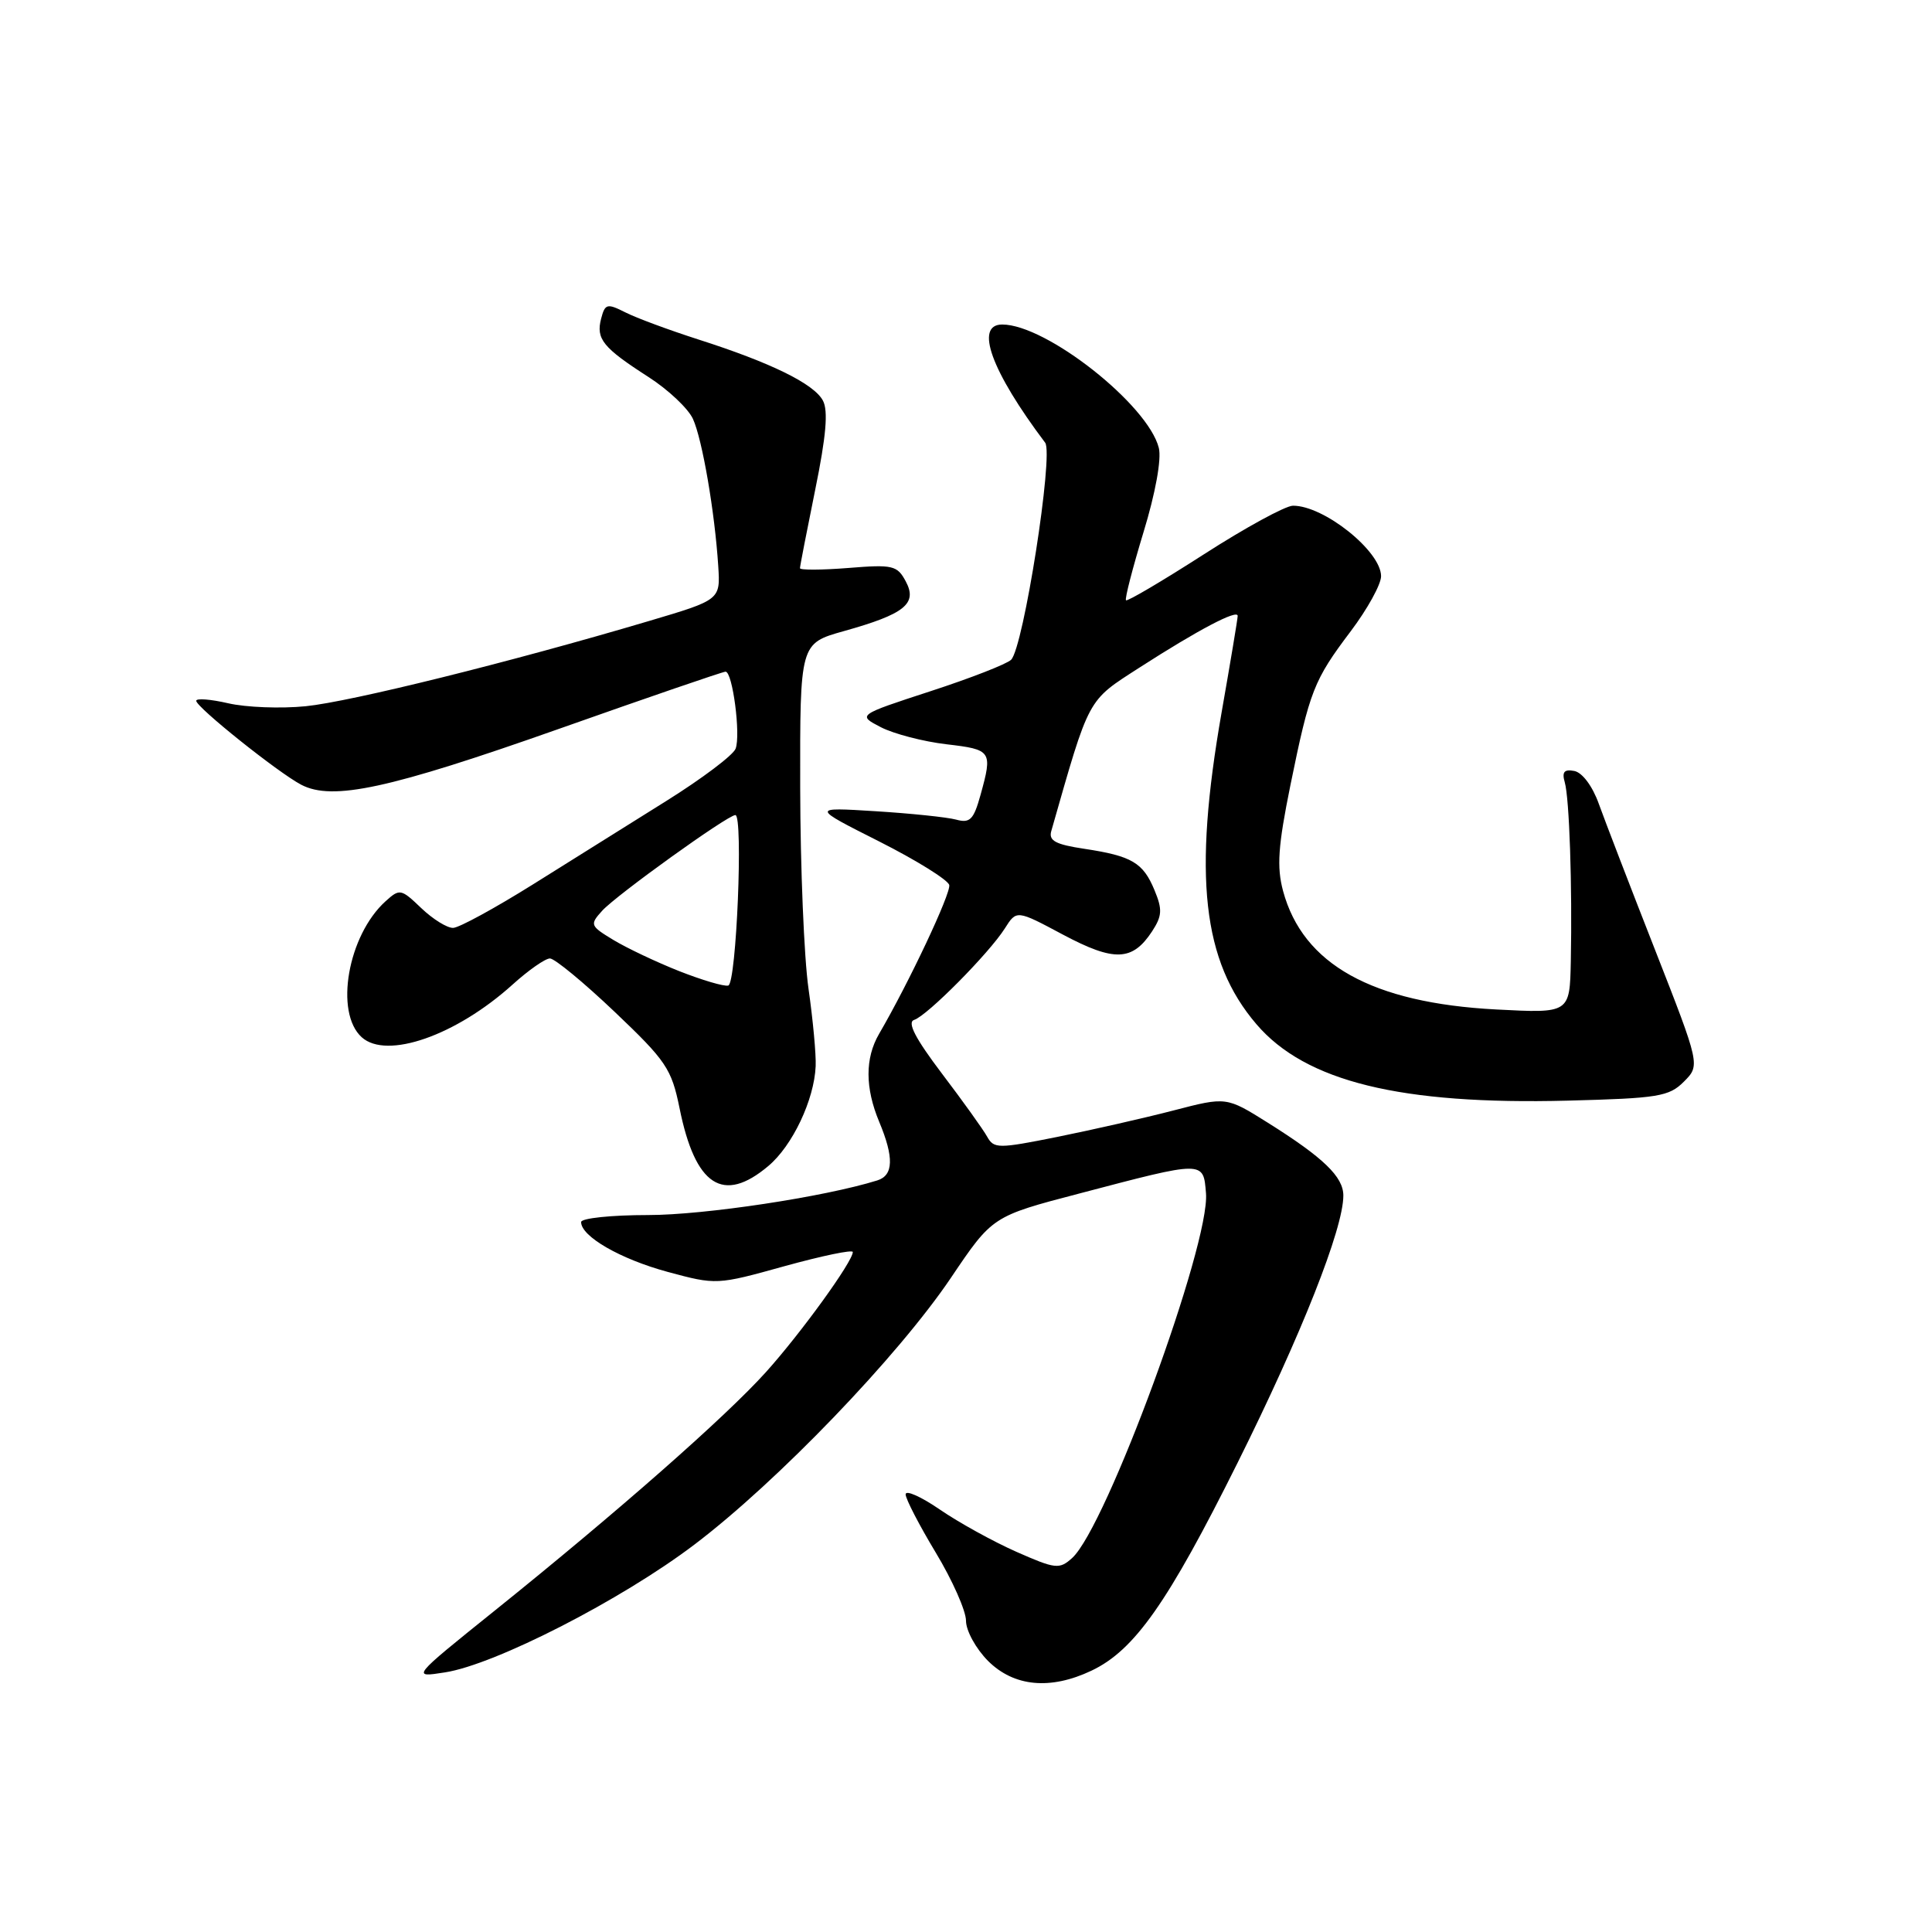 <?xml version="1.0" encoding="UTF-8" standalone="no"?>
<!DOCTYPE svg PUBLIC "-//W3C//DTD SVG 1.1//EN" "http://www.w3.org/Graphics/SVG/1.1/DTD/svg11.dtd" >
<svg xmlns="http://www.w3.org/2000/svg" xmlns:xlink="http://www.w3.org/1999/xlink" version="1.1" viewBox="0 0 256 256">
 <g >
 <path fill="currentColor"
d=" M 144.63 221.37 C 150.33 218.67 154.75 212.37 163.99 193.82 C 172.45 176.83 178.00 162.80 178.00 158.42 C 178.00 155.93 175.36 153.39 168.00 148.77 C 162.50 145.32 162.50 145.32 155.50 147.14 C 151.65 148.14 144.73 149.71 140.13 150.64 C 132.25 152.22 131.70 152.22 130.80 150.61 C 130.28 149.67 127.58 145.90 124.80 142.24 C 121.28 137.59 120.17 135.45 121.13 135.14 C 122.85 134.60 131.05 126.32 133.14 123.03 C 134.70 120.56 134.70 120.56 140.86 123.85 C 147.65 127.46 150.05 127.37 152.65 123.42 C 153.99 121.37 154.04 120.51 152.98 117.96 C 151.47 114.30 149.97 113.42 143.67 112.47 C 139.87 111.90 138.93 111.40 139.30 110.12 C 144.42 92.19 144.01 92.96 151.00 88.45 C 158.77 83.45 164.00 80.70 164.00 81.61 C 164.00 81.98 163.04 87.73 161.87 94.39 C 158.07 116.08 159.32 127.35 166.49 135.72 C 172.99 143.32 185.60 146.41 207.73 145.84 C 219.72 145.53 221.15 145.30 223.12 143.33 C 225.29 141.15 225.29 141.15 219.29 125.83 C 215.98 117.40 212.64 108.70 211.85 106.51 C 211.02 104.18 209.67 102.37 208.61 102.16 C 207.27 101.90 206.94 102.28 207.34 103.66 C 207.95 105.78 208.34 117.38 208.14 127.38 C 208.00 134.27 208.00 134.27 198.25 133.76 C 181.82 132.90 172.64 127.79 170.01 118.05 C 169.16 114.86 169.35 112.11 170.98 104.07 C 173.55 91.48 174.08 90.14 178.98 83.64 C 181.19 80.71 183.00 77.43 183.00 76.35 C 183.00 73.04 175.42 66.98 171.32 67.01 C 170.32 67.02 165.01 69.92 159.52 73.45 C 154.03 76.98 149.38 79.72 149.20 79.54 C 149.02 79.35 150.07 75.30 151.52 70.52 C 153.11 65.33 153.92 60.83 153.55 59.35 C 152.11 53.62 138.64 43.00 132.80 43.00 C 129.10 43.00 131.35 49.18 138.49 58.66 C 139.63 60.19 135.62 85.78 133.98 87.42 C 133.42 87.98 128.61 89.86 123.29 91.59 C 113.61 94.75 113.61 94.75 116.72 96.36 C 118.43 97.24 122.34 98.26 125.41 98.62 C 131.41 99.32 131.54 99.51 129.92 105.35 C 129.01 108.62 128.53 109.11 126.68 108.60 C 125.48 108.28 120.67 107.78 116.00 107.49 C 107.50 106.96 107.50 106.96 116.50 111.50 C 121.45 114.00 125.62 116.60 125.78 117.27 C 126.02 118.36 120.45 130.19 116.48 137.00 C 114.61 140.22 114.62 144.15 116.50 148.65 C 118.47 153.37 118.40 155.74 116.25 156.41 C 109.27 158.59 93.34 161.00 85.89 161.00 C 81.00 161.00 77.00 161.42 77.00 161.93 C 77.00 163.84 82.20 166.83 88.46 168.53 C 94.91 170.27 94.98 170.27 103.97 167.77 C 108.94 166.40 113.00 165.55 113.00 165.90 C 113.00 167.16 106.14 176.64 101.50 181.80 C 96.13 187.76 81.86 200.31 65.50 213.46 C 54.50 222.30 54.50 222.30 58.96 221.60 C 65.61 220.57 82.36 211.99 92.02 204.66 C 103.00 196.34 118.99 179.71 126.00 169.32 C 131.50 161.16 131.50 161.16 143.00 158.15 C 159.65 153.77 159.44 153.77 159.80 158.11 C 160.36 164.84 146.60 202.34 142.06 206.45 C 140.37 207.97 139.86 207.91 134.65 205.61 C 131.58 204.25 127.02 201.73 124.53 200.02 C 122.04 198.31 120.00 197.40 120.00 198.01 C 120.00 198.61 121.80 202.09 124.00 205.74 C 126.20 209.39 128.00 213.45 128.00 214.76 C 128.00 216.08 129.32 218.47 130.92 220.08 C 134.35 223.50 139.18 223.96 144.63 221.37 Z  M 101.81 154.50 C 105.01 151.81 107.89 145.73 108.08 141.27 C 108.15 139.75 107.72 135.12 107.13 131.00 C 106.54 126.88 106.05 114.90 106.03 104.38 C 106.00 85.26 106.00 85.26 111.80 83.63 C 119.88 81.37 121.60 79.99 120.02 77.04 C 118.89 74.92 118.31 74.78 112.40 75.26 C 108.88 75.54 106.00 75.55 106.00 75.29 C 106.00 75.03 106.91 70.35 108.02 64.89 C 109.47 57.80 109.76 54.42 109.04 53.08 C 107.85 50.85 102.14 48.05 92.50 44.97 C 88.65 43.73 84.31 42.13 82.86 41.39 C 80.44 40.17 80.17 40.24 79.65 42.23 C 78.95 44.92 79.90 46.08 85.92 49.95 C 88.54 51.63 91.19 54.13 91.82 55.51 C 93.06 58.23 94.71 67.83 95.17 74.99 C 95.46 79.48 95.46 79.48 85.98 82.29 C 67.62 87.74 46.43 92.99 40.50 93.58 C 37.20 93.91 32.59 93.73 30.25 93.19 C 27.91 92.65 26.00 92.50 26.00 92.86 C 26.01 93.71 36.84 102.37 39.91 103.98 C 44.05 106.15 51.57 104.52 74.00 96.60 C 85.82 92.42 95.78 89.00 96.14 89.00 C 97.07 89.00 98.17 97.39 97.47 99.21 C 97.14 100.07 93.01 103.18 88.29 106.13 C 83.56 109.09 75.60 114.06 70.60 117.20 C 65.59 120.33 60.85 122.92 60.05 122.95 C 59.26 122.98 57.36 121.80 55.82 120.33 C 53.14 117.76 52.96 117.73 51.09 119.42 C 46.09 123.94 44.30 134.16 47.93 137.44 C 51.24 140.43 60.43 137.22 67.92 130.46 C 70.02 128.56 72.25 127.00 72.87 127.00 C 73.49 127.00 77.35 130.18 81.44 134.07 C 88.27 140.56 88.98 141.62 90.04 146.82 C 92.12 157.15 95.81 159.56 101.81 154.50 Z  M 90.00 128.68 C 86.97 127.48 83.05 125.62 81.28 124.55 C 78.19 122.68 78.13 122.52 79.78 120.69 C 81.66 118.61 96.42 108.00 97.44 108.00 C 98.50 108.00 97.58 130.32 96.50 130.59 C 95.95 130.74 93.03 129.87 90.00 128.68 Z "/>
</g>
</svg>
